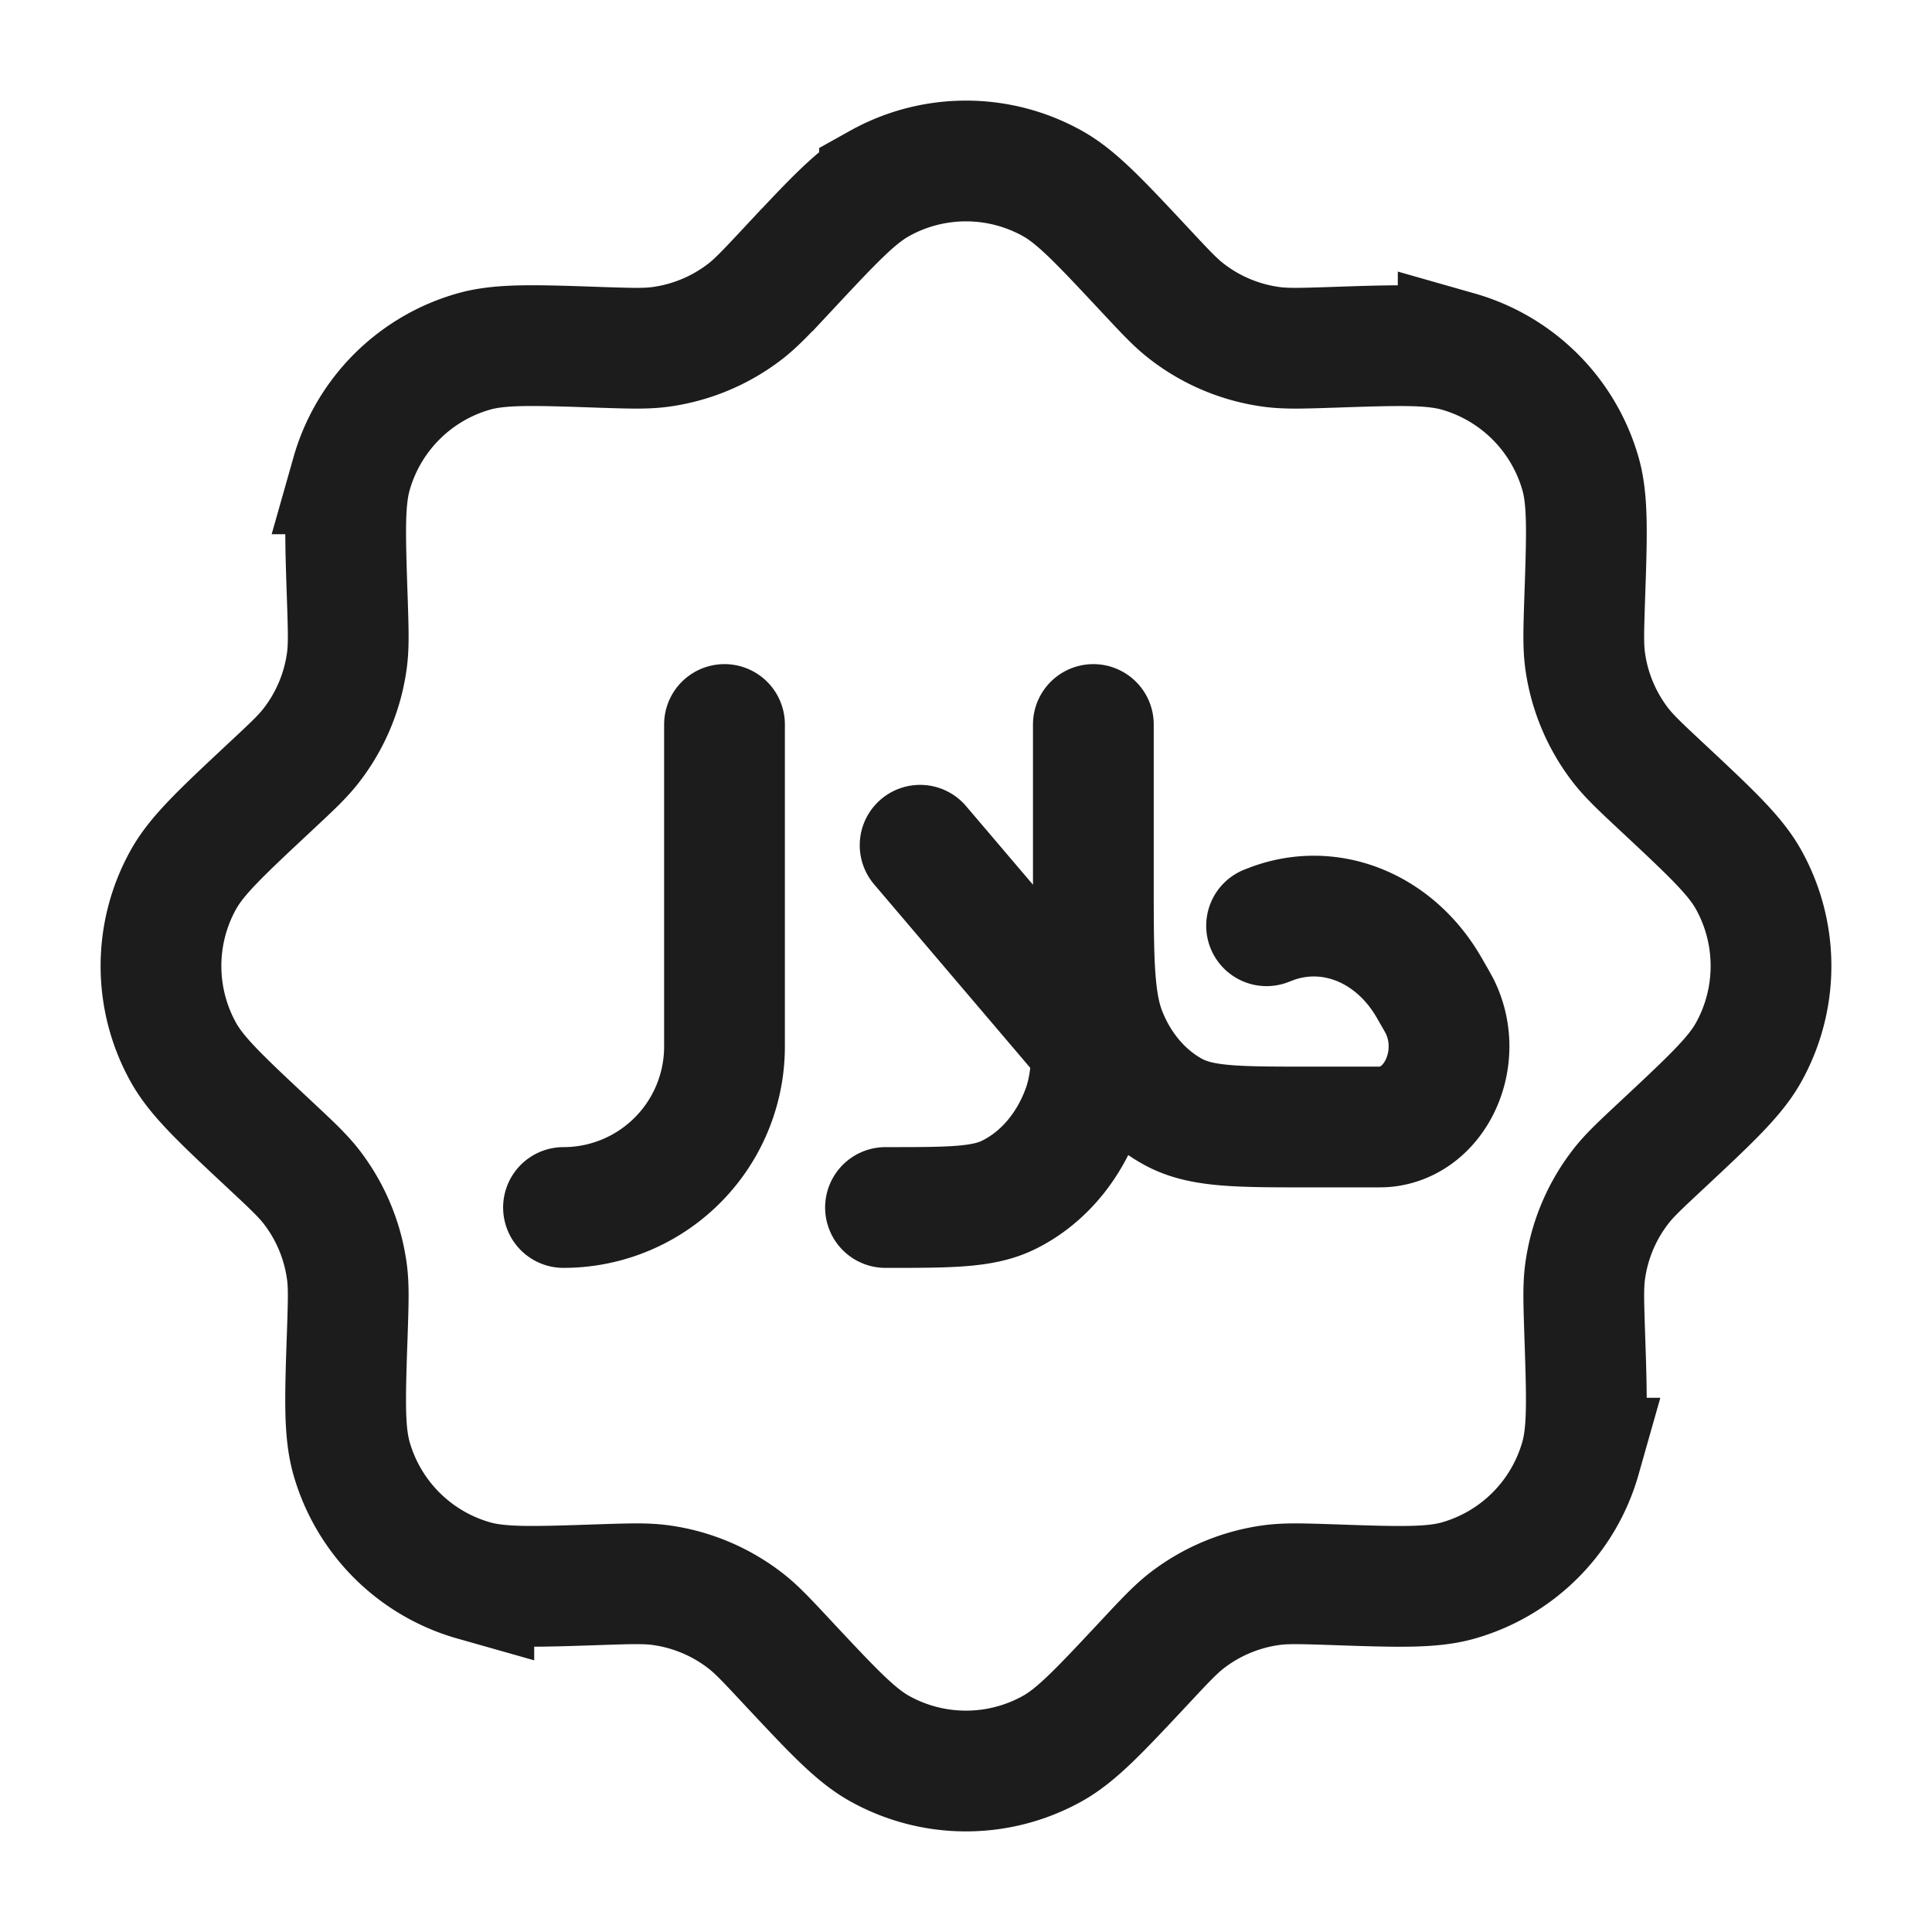 <svg xmlns="http://www.w3.org/2000/svg" width="24" height="24" fill="none" viewBox="0 0 24 24">
  <path stroke="#1B1C1B" stroke-linecap="round" stroke-linejoin="round" stroke-width="1.5" d="M13.582 10.898V9m0 1.898v1.083m0-1.083c0 .457 0 .813.014 1.102m-.014-.02V12c0 .423 0 .75-.012 1.015m.012-1.034.014.019m0 0c.018.36.057.617.145.839.171.431.47.777.84.977.344.184.787.184 1.671.184h.787c.085 0 .128 0 .156-.002.636-.05 1.007-.855.69-1.496a4.125 4.125 0 0 0-.086-.153l-.019-.033a4.357 4.357 0 0 0-.048-.083c-.428-.71-1.203-1.02-1.917-.764l-.081.031m-2.164 1.515c-.015.32-.047.55-.119.75-.175.49-.51.88-.931 1.083C12.203 15 11.802 15 11 15m2.57-1.985L11.43 10.5M9 9v4a2 2 0 0 1-2 2"/>
  <path stroke="#1B1C1B" stroke-width="1.5" d="M9.78 3.352c.563-.603.845-.905 1.146-1.073a2.205 2.205 0 0 1 2.148 0c.301.168.583.47 1.147 1.073.254.272.38.408.522.517a2.2 2.2 0 0 0 1.067.442c.177.022.363.016.734.004.826-.028 1.238-.042 1.57.052a2.21 2.21 0 0 1 1.52 1.52c.093.33.08.743.051 1.568-.012.372-.018.558.004.735.05.389.203.757.442 1.067.11.141.245.268.517.522.603.564.905.846 1.073 1.147.372.668.372 1.48 0 2.148-.168.301-.47.583-1.073 1.147-.272.254-.408.38-.517.522a2.2 2.2 0 0 0-.442 1.067c-.022.177-.016.363-.004.734.028.826.042 1.238-.052 1.57a2.205 2.205 0 0 1-1.52 1.52c-.33.093-.743.08-1.569.051-.371-.012-.557-.018-.734.004-.389.05-.757.203-1.067.442-.141.11-.268.245-.522.517-.564.603-.846.905-1.147 1.073a2.205 2.205 0 0 1-2.148 0c-.301-.168-.583-.47-1.147-1.073-.254-.272-.38-.408-.522-.517a2.204 2.204 0 0 0-1.067-.442c-.177-.022-.363-.016-.735-.004-.825.028-1.237.042-1.569-.052a2.205 2.205 0 0 1-1.52-1.52c-.093-.33-.08-.743-.051-1.569.012-.371.018-.557-.004-.734a2.205 2.205 0 0 0-.442-1.067c-.11-.141-.245-.268-.517-.522-.603-.564-.905-.846-1.073-1.147a2.205 2.205 0 0 1 0-2.148c.168-.301.47-.583 1.073-1.147.272-.254.408-.38.517-.522a2.2 2.2 0 0 0 .442-1.067c.022-.177.016-.363.004-.735-.028-.825-.042-1.237.052-1.569a2.205 2.205 0 0 1 1.52-1.52c.33-.093.743-.08 1.568-.051.372.012.558.018.735-.004.389-.05.757-.203 1.067-.442.141-.11.268-.245.522-.517Z"/>
</svg>
